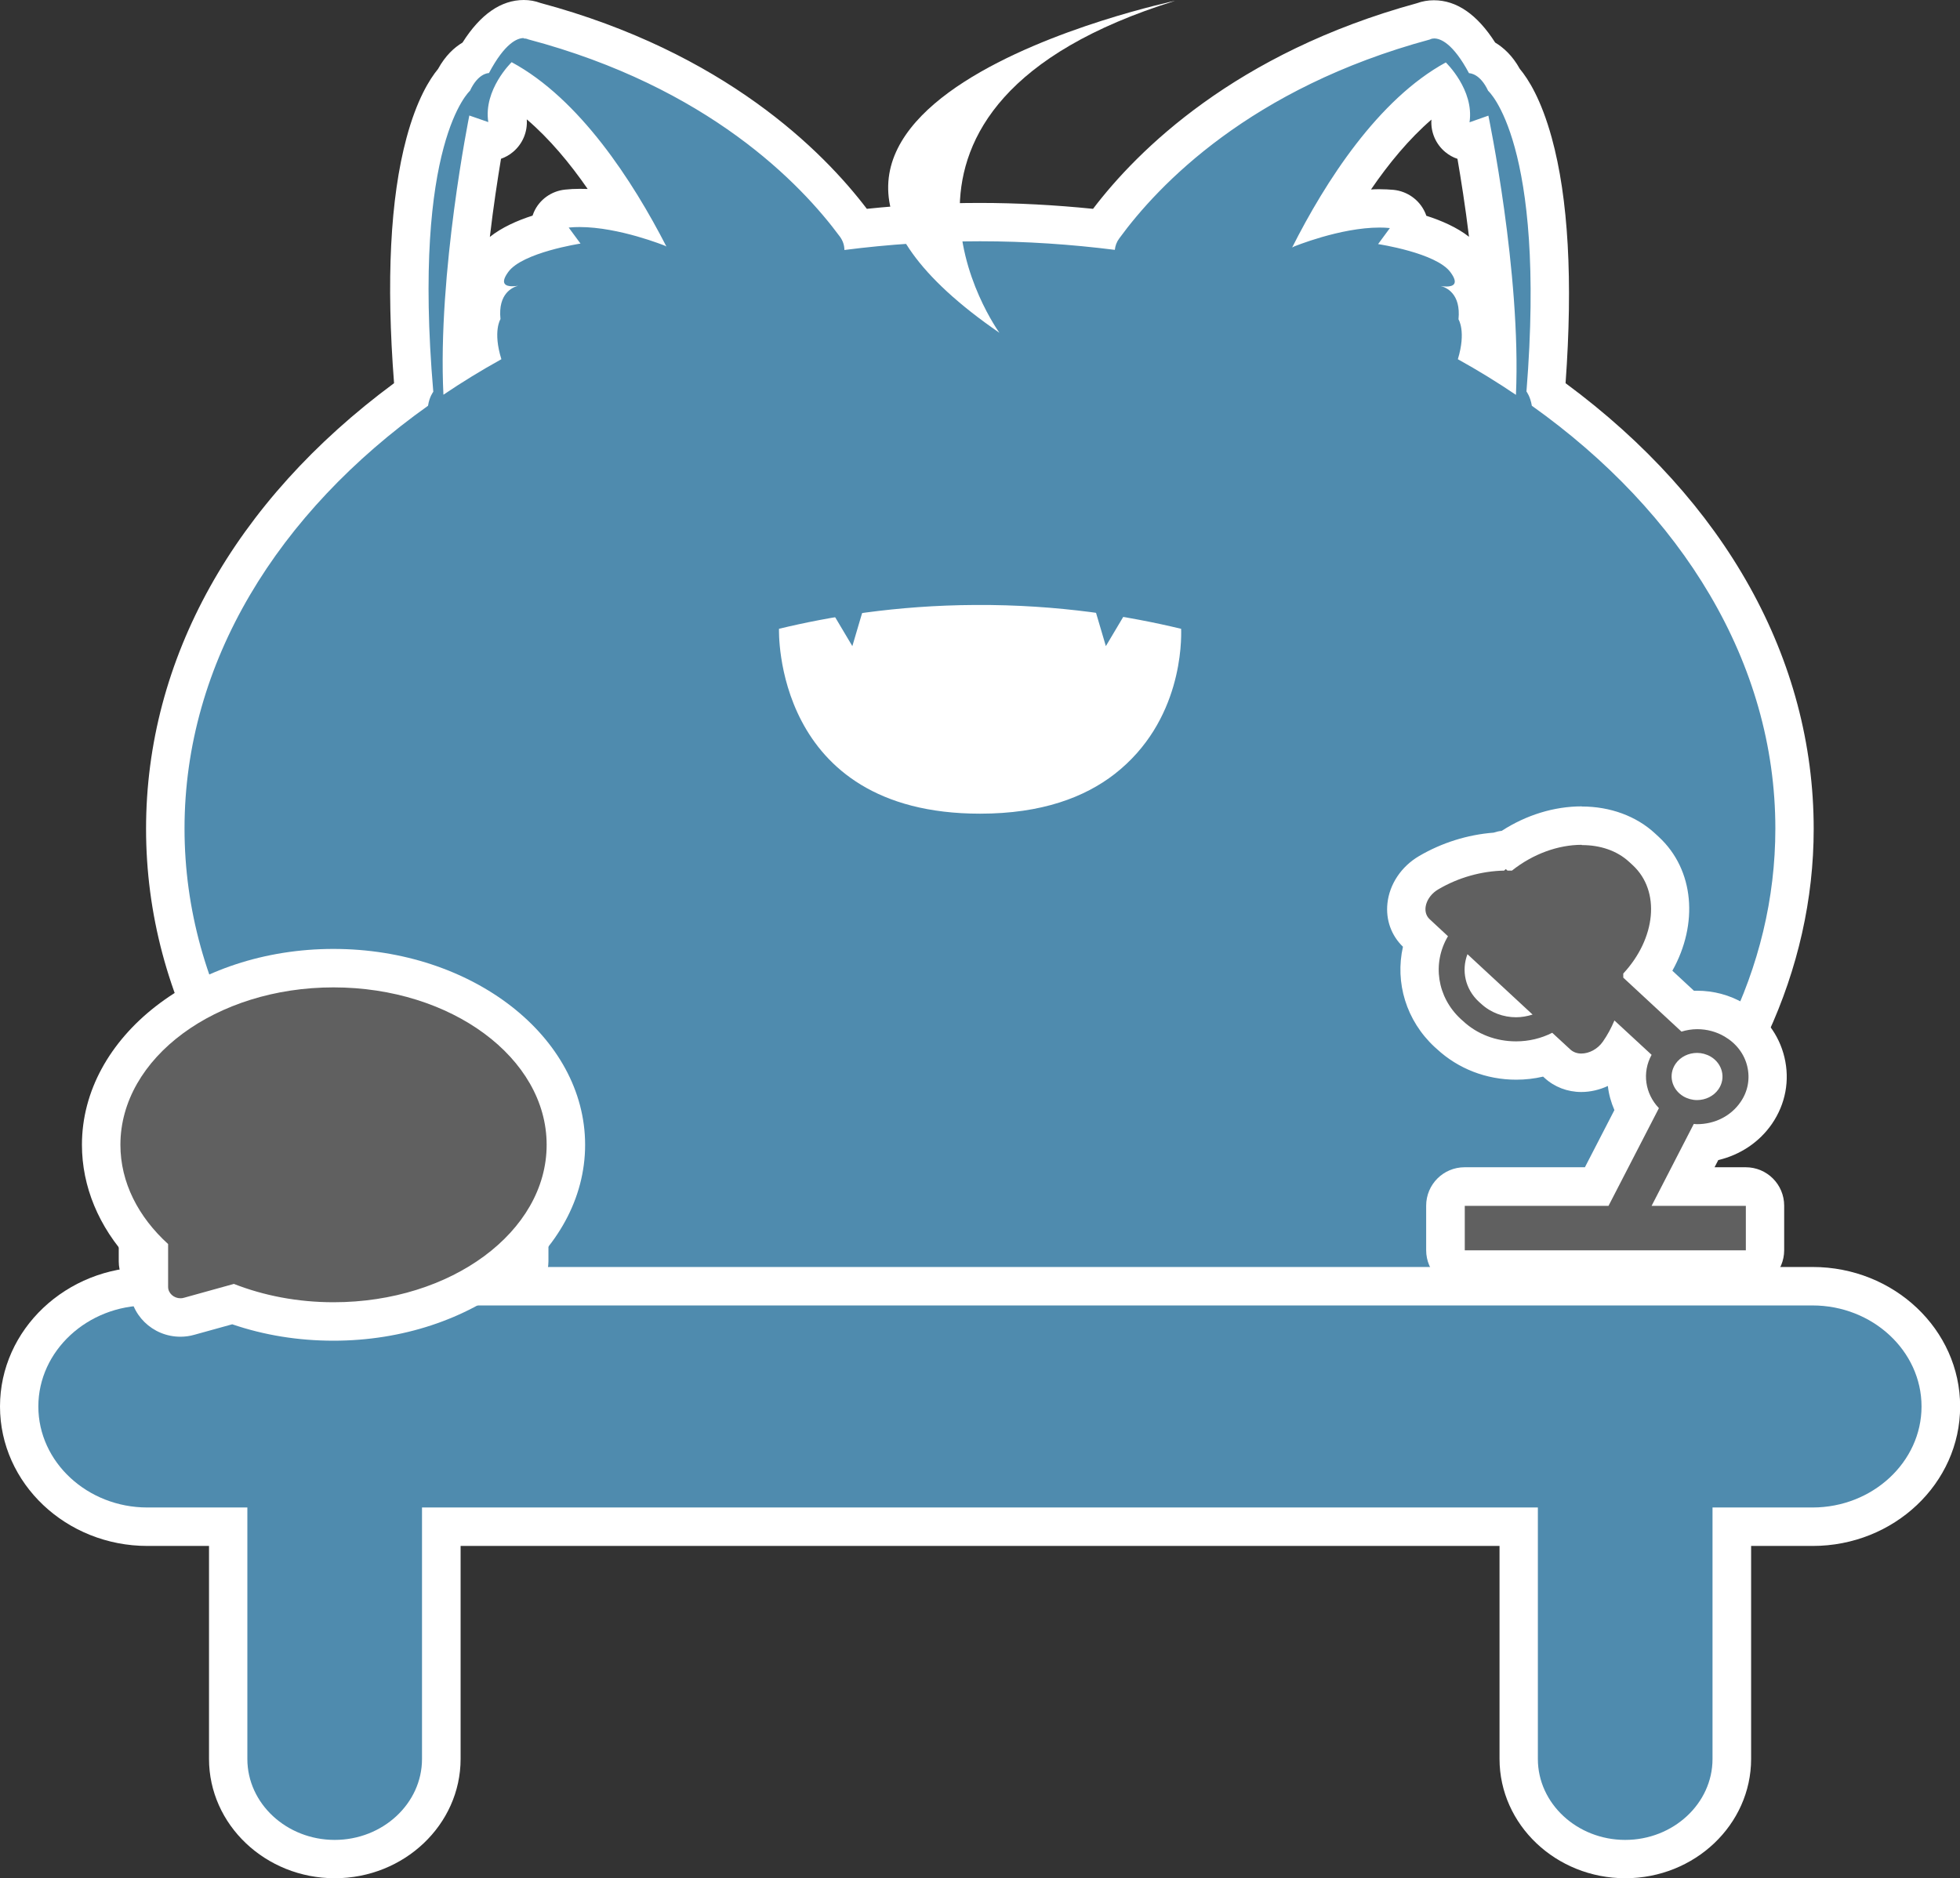 <?xml version="1.0" encoding="UTF-8"?>
<svg id="_图层_2" data-name="图层 2" xmlns="http://www.w3.org/2000/svg" viewBox="0 0 152.85 146.51">
  <rect x="0" y="0" width="152.85" height="146.51" fill="#333333" stroke="none"/>
  <defs>
    <style>
      .cls-1 {
        fill: #fff;
      }

      .cls-2 {
        fill: #606060;
      }

      .cls-3 {
        fill: #4f8bae;
      }
    </style>
  </defs>
  <g id="_图层_1-2" data-name="图层 1">
    <g>
      <g>
        <path class="cls-3" d="m76.42,111.98c-35.03,0-63.53-21.23-63.53-47.32,0-12.89,6.8-24.9,19.16-33.87.06-.21.14-.39.21-.54-1.42-17.39,2.08-22.79,3.14-24.01.53-1.03,1.18-1.53,1.73-1.78,1.15-1.96,2.4-2.96,3.71-2.96.35,0,.63.07.84.16,14.38,3.84,21.84,11.62,25.01,15.92.07.1.14.2.2.3,3.19-.36,6.39-.54,9.53-.54s6.34.18,9.54.54c.03-.05.07-.11.11-.16,3.14-4.31,10.56-12.13,24.92-16.04.21-.08.5-.16.85-.16,1.31,0,2.56.99,3.72,2.95.56.25,1.2.75,1.73,1.76,1.08,1.21,4.61,6.59,3.28,23.99.08.16.15.35.22.57,12.36,8.98,19.16,20.99,19.16,33.87,0,10.72-4.92,21.19-13.88,29.54v11.81c0,1.33-.56,2.57-1.57,3.49-.96.87-2.21,1.35-3.52,1.35h0c-.48,0-.97-.07-1.44-.2l-14.03-3.9c-8.94,3.43-18.99,5.24-29.09,5.24ZM37.78,11.02c-.57,3.22-1.71,10.51-1.74,17.09.45-.27.9-.54,1.36-.81-.21-1.24-.05-2.11.12-2.63-.03-.83.13-1.52.4-2.07-.25-.68-.08-1.44.52-2.25.87-1.19,2.82-1.93,4.44-2.36-.04-.28,0-.56.11-.83.22-.49.68-.83,1.22-.89.32-.03.66-.05.99-.05,1.23,0,2.52.2,3.65.47-2.2-3.7-5.12-7.6-8.59-9.87-.42.64-.84,1.55-.69,2.49.08.52-.12,1.04-.52,1.38-.27.23-.62.35-.96.35-.1,0-.21-.01-.31-.03Zm77.64,16.27c.46.27.91.54,1.36.81-.06-6.58-1.25-13.87-1.84-17.08-.11.02-.21.03-.32.03-.34,0-.68-.12-.96-.34-.41-.33-.61-.86-.53-1.38.14-.94-.29-1.85-.71-2.49-3.46,2.29-6.36,6.21-8.54,9.91,1.16-.27,2.46-.48,3.71-.48.32,0,.63.01.94.04.54.05,1,.39,1.23.88.12.26.16.55.12.83,1.62.42,3.58,1.15,4.45,2.34.6.81.77,1.56.53,2.24.28.55.44,1.24.42,2.07.18.52.34,1.38.14,2.62Z"/>
        <path class="cls-1" d="m40.85,3c.22,0,.34.07.34.07,14.03,3.72,21.26,11.26,24.31,15.39.24.33.35.69.35,1.04,3.44-.44,6.97-.68,10.58-.68s7.09.24,10.51.67c.03-.31.14-.62.35-.9,3.03-4.15,10.21-11.72,24.22-15.51,0,0,.12-.08.34-.08.48,0,1.46.37,2.71,2.71,0,0,0,0,0,0,.09,0,.87.04,1.49,1.37,0,0,4.55,4,2.99,23.46,0,0,.3.38.42,1.11,11.7,8.33,18.99,20.03,18.99,32.98,0,10.95-5.21,21-13.88,28.88v12.46c0,1.89-1.67,3.33-3.59,3.33-.34,0-.69-.05-1.04-.14l-14.51-4.03c-8.66,3.39-18.53,5.32-29.01,5.32-34.26,0-62.03-20.52-62.03-45.82,0-12.96,7.29-24.65,18.99-32.98.11-.72.41-1.09.41-1.09-1.67-19.46,2.86-23.48,2.86-23.48.62-1.34,1.4-1.38,1.48-1.38,0,0,0,0,0,0,1.25-2.36,2.22-2.73,2.7-2.73m-2.76,6.55l-1.47-.51s-2.49,12.29-2.02,21.78c1.45-.98,2.95-1.9,4.52-2.77-.68-2.18-.07-3.13-.07-3.13-.21-2.01.96-2.49,1.37-2.6-.11.02-.28.04-.45.04-.49,0-1-.18-.31-1.12,1.1-1.52,5.63-2.21,5.63-2.21l-.92-1.25c.28-.03.56-.04.85-.04,3.08,0,6.66,1.46,6.66,1.46.04.02.08.04.11.06-2.63-5.12-6.77-11.52-12.07-14.38,0,0-2.22,2.14-1.82,4.68m62.7,9.77s.07-.04.11-.06c0,0,3.6-1.49,6.7-1.49.27,0,.54.01.8.04l-.92,1.25s4.53.68,5.64,2.19c.7.94.18,1.12-.31,1.12-.17,0-.33-.02-.44-.04.41.11,1.58.58,1.38,2.6,0,0,.61.94-.05,3.11,1.57.87,3.08,1.8,4.53,2.78.42-9.5-2.15-21.78-2.15-21.78l-1.47.52c.38-2.54-1.85-4.67-1.85-4.67-5.28,2.88-9.39,9.3-11.98,14.43M40.85,0h0c-1.78,0-3.39,1.12-4.78,3.32-.65.39-1.34,1.02-1.91,2.06-.66.8-1.66,2.4-2.46,5.38-1.27,4.72-1.59,11.15-.97,19.13-12.48,9.23-19.34,21.54-19.34,34.76s6.88,25.58,19.39,34.82c12.23,9.03,28.44,14.01,45.64,14.01,10.11,0,20.17-1.78,29.16-5.16l13.55,3.77c.6.17,1.22.25,1.84.25,3.63,0,6.59-2.84,6.59-6.33v-11.16c8.96-8.56,13.88-19.23,13.88-30.19,0-13.23-6.86-25.54-19.35-34.77.58-8,.22-14.43-1.08-19.15-.82-2.98-1.82-4.57-2.49-5.37-.57-1.03-1.27-1.66-1.92-2.05-1.4-2.19-3-3.3-4.78-3.3-.46,0-.91.08-1.32.23-14.17,3.88-21.8,11.49-25.26,16.04-2.96-.3-5.92-.46-8.83-.46s-5.86.15-8.81.46c-3.44-4.52-11.11-12.21-25.46-16.06C41.74.08,41.3,0,40.85,0h0Zm-1.79,12.39c.34-.12.67-.3.95-.54.75-.63,1.14-1.57,1.07-2.54,1.76,1.5,3.36,3.42,4.75,5.43-.21,0-.42-.01-.62-.01-.39,0-.78.02-1.14.06-1.07.11-2.01.78-2.44,1.77-.04.09-.07.17-.1.26-1.19.38-2.4.92-3.33,1.66.28-2.39.61-4.52.87-6.09h0Zm67.85,2.4c1.38-2.02,2.97-3.95,4.72-5.46-.07.96.33,1.91,1.08,2.53.29.24.61.42.95.53.27,1.57.61,3.7.9,6.08-.93-.73-2.14-1.26-3.33-1.64-.03-.09-.06-.18-.1-.26-.44-.98-1.38-1.65-2.45-1.76-.35-.03-.71-.05-1.08-.05-.23,0-.46,0-.69.02h0Z"/>
      </g>
      <path class="cls-1" d="m91.65.06s-39.35,8.25-13.71,25.9c0,0-12.82-17.65,13.71-25.9Z"/>
      <g>
        <path class="cls-1" d="m60.74,49.05c3.89-.94,9.11-1.83,15.31-1.86,6.55-.04,12.04.89,16.06,1.86.03.92.09,7.22-5.19,11.33-2.32,1.8-5.66,3.09-10.49,3.09-16.19,0-15.68-14.42-15.68-14.42Z"/>
        <polygon class="cls-3" points="84.74 45.32 86.24 50.4 89.26 45.32 84.74 45.32"/>
        <polygon class="cls-3" points="67.97 45.32 66.47 50.4 63.45 45.32 67.97 45.32"/>
      </g>
      <g>
        <g>
          <path class="cls-3" d="m126.74,145.01c-4.58,0-8.31-3.5-8.31-7.81v-18.11H34.41v18.11c0,4.31-3.73,7.81-8.31,7.81s-8.31-3.5-8.31-7.81v-18.11h-6.3c-5.51,0-10-4.21-10-9.38s4.49-9.38,10-9.38h129.85c5.51,0,10,4.21,10,9.38s-4.49,9.38-10,9.38h-6.3v18.11c0,4.31-3.73,7.81-8.31,7.81Z"/>
          <path class="cls-1" d="m141.35,101.83c4.67,0,8.5,3.54,8.5,7.88h0c0,4.33-3.82,7.88-8.5,7.88h-7.8s0,.01,0,.02v19.6c0,3.47-3.06,6.31-6.81,6.31s-6.81-2.84-6.81-6.31v-19.6s0-.01,0-.02H32.91s0,.01,0,.02v19.6c0,3.47-3.06,6.31-6.81,6.31s-6.81-2.84-6.81-6.31v-19.6s0-.01,0-.02h-7.8c-4.67,0-8.5-3.54-8.5-7.88h0c0-4.33,3.82-7.88,8.5-7.88h129.85m0-3H11.5c-6.34,0-11.5,4.88-11.5,10.88s5.16,10.88,11.5,10.88h4.8v16.61c0,5.13,4.4,9.31,9.81,9.31s9.81-4.18,9.81-9.31v-16.61h81.02v16.61c0,5.13,4.4,9.31,9.81,9.31s9.81-4.18,9.81-9.31v-16.61h4.8c6.34,0,11.5-4.88,11.5-10.88s-5.16-10.88-11.5-10.88h0Z"/>
        </g>
        <g>
          <rect class="cls-2" x="10.76" y="95.2" width="30.51" height="4.69" rx="1.5" ry="1.5"/>
          <path class="cls-1" d="m39.77,96.7v1.69H12.26v-1.69h27.51m0-3H12.26c-1.66,0-3,1.34-3,3v1.69c0,1.66,1.34,3,3,3h27.51c1.66,0,3-1.34,3-3v-1.69c0-1.66-1.34-3-3-3h0Z"/>
        </g>
        <g>
          <rect class="cls-2" x="10.76" y="90.65" width="30.51" height="4.69" rx="1.5" ry="1.5"/>
          <path class="cls-1" d="m39.77,92.15v1.69H12.26v-1.69h27.51m0-3H12.26c-1.66,0-3,1.34-3,3v1.69c0,1.66,1.34,3,3,3h27.51c1.66,0,3-1.34,3-3v-1.69c0-1.66-1.34-3-3-3h0Z"/>
        </g>
        <g>
          <rect class="cls-2" x="10.76" y="86.11" width="30.51" height="4.69" rx="1.5" ry="1.5"/>
          <path class="cls-1" d="m39.77,87.61v1.69H12.26v-1.69h27.51m0-3H12.26c-1.66,0-3,1.34-3,3v1.69c0,1.66,1.34,3,3,3h27.51c1.66,0,3-1.34,3-3v-1.69c0-1.66-1.34-3-3-3h0Z"/>
        </g>
        <g>
          <path class="cls-2" d="m114.24,99.04c-.83,0-1.5-.67-1.5-1.5v-3.47c0-.83.67-1.5,1.5-1.5h10.29l3.07-5.97c-.72-1.18-.93-2.59-.57-3.91l-.72-.67s-.04.06-.06.09c-.67.97-1.79,1.58-2.92,1.58-.71,0-1.37-.25-1.86-.7l-.72-.67c-.8.27-1.65.41-2.5.41-1.95,0-3.78-.71-5.16-1.99l-.17-.16c-2.04-1.89-2.7-4.71-1.79-7.19l-.63-.58c-.59-.55-.88-1.34-.79-2.18.11-1.02.76-1.98,1.73-2.55,1.63-.97,3.49-1.53,5.39-1.64.2-.09.42-.14.63-.14.05,0,.09,0,.14,0,1.75-1.21,3.82-1.89,5.77-1.89,1.84,0,3.51.61,4.71,1.72l.27.25c2.5,2.32,2.49,6.35.14,9.59l3.09,2.86c.26-.04.52-.06.78-.06,1.03,0,2.03.27,2.9.78,1.25.74,2.13,1.9,2.46,3.26.33,1.38.07,2.8-.75,3.99-.9,1.31-2.34,2.15-3.95,2.33l-1.76,3.41h4.89c.83,0,1.5.67,1.5,1.5v3.47c0,.83-.67,1.5-1.5,1.5h-21.92Zm18.12-15.39c-.18,0-.35.08-.44.2-.04.06-.06.12-.04.18.02.08.08.16.17.21.11.07.22.08.3.08.19,0,.35-.08.44-.2.04-.06.05-.12.04-.18-.02-.08-.08-.16-.17-.21-.09-.05-.19-.08-.3-.08Z"/>
          <path class="cls-1" d="m123.37,65.92c1.42,0,2.73.43,3.69,1.32l.27.25c2.18,2.02,1.81,5.7-.74,8.45,0,.11,0,.22,0,.32l4.54,4.21c.39-.12.81-.19,1.23-.19h0c.76,0,1.5.2,2.14.58.9.53,1.53,1.35,1.76,2.32.23.97.05,1.96-.53,2.79-.74,1.08-2,1.72-3.38,1.72-.09,0-.17-.01-.26-.02l-3.29,6.39h7.35v3.47h-21.92v-3.47h11.21l3.93-7.62c-1.08-1.13-1.33-2.78-.57-4.16l-2.9-2.68c-.24.57-.53,1.12-.9,1.65-.41.59-1.08.93-1.68.93-.32,0-.61-.1-.84-.3l-1.43-1.32c-.86.44-1.83.67-2.82.67-1.57,0-3.04-.56-4.14-1.59l-.18-.16c-1.84-1.71-2.24-4.34-.99-6.45l-1.43-1.33c-.64-.59-.3-1.76.68-2.33,1.58-.93,3.36-1.42,5.13-1.46l.13-.12.13.12s.01,0,.02,0c.07,0,.14,0,.21,0,.04,0,.08,0,.12,0,1.66-1.32,3.63-2.01,5.43-2.01m-5.11,13.45c.44,0,.88-.08,1.29-.21l-5.08-4.71c-.48,1.26-.19,2.72.9,3.72l.18.16c.75.69,1.73,1.04,2.72,1.04m14.1,6.46c.66,0,1.3-.3,1.68-.85.59-.86.31-1.99-.61-2.54-.33-.19-.7-.29-1.06-.29h0c-.66,0-1.3.3-1.68.85-.59.86-.31,1.99.61,2.54.33.19.7.29,1.06.29m-8.99-22.91h0c-2.15,0-4.32.67-6.24,1.91-.21.02-.42.07-.63.14-2.05.16-4.05.79-5.82,1.83-1.38.81-2.3,2.19-2.46,3.68-.14,1.29.3,2.51,1.21,3.39-.63,2.79.25,5.76,2.47,7.82l.18.16c1.66,1.54,3.86,2.39,6.18,2.39.71,0,1.42-.08,2.1-.24l.11.1c.77.71,1.79,1.1,2.87,1.1.71,0,1.42-.17,2.07-.47.07.65.25,1.28.51,1.88l-2.3,4.46h-9.38c-1.66,0-3,1.34-3,3v3.47c0,1.66,1.34,3,3,3h21.92c1.66,0,3-1.34,3-3v-3.47c0-1.66-1.34-3-3-3h-2.43l.29-.56c1.7-.4,3.2-1.39,4.19-2.83,1.06-1.55,1.4-3.39.97-5.19-.42-1.76-1.54-3.26-3.15-4.2-1.1-.65-2.37-.99-3.66-.99-.08,0-.17,0-.25,0l-1.68-1.56c2.04-3.64,1.72-7.87-1.06-10.44l-.27-.25c-1.47-1.37-3.51-2.12-5.73-2.12h0Z"/>
        </g>
      </g>
      <g>
        <path class="cls-2" d="m26.01,103.08c-2.71,0-5.41-.47-7.84-1.35l-3.42.95c-.22.06-.45.09-.68.09-1.36,0-2.46-1.07-2.46-2.39v-2.7c-2.4-2.39-3.72-5.34-3.72-8.38,0-7.6,8.13-13.78,18.12-13.78s18.12,6.18,18.12,13.78-8.13,13.78-18.12,13.78Z"/>
        <path class="cls-1" d="m26.01,77.02c9.18,0,16.62,5.5,16.62,12.28s-7.44,12.28-16.62,12.28c-2.81,0-5.45-.52-7.77-1.43l-3.89,1.08c-.09.03-.19.04-.28.04-.51,0-.96-.39-.96-.89v-3.34c-2.32-2.11-3.72-4.8-3.72-7.74,0-6.78,7.44-12.28,16.62-12.28m0-3c-10.82,0-19.62,6.85-19.62,15.28,0,3.25,1.31,6.4,3.72,8.99v2.09c0,2.15,1.78,3.89,3.96,3.89.37,0,.73-.05,1.08-.15l2.96-.82c2.49.85,5.14,1.28,7.9,1.28,10.82,0,19.62-6.85,19.62-15.28s-8.8-15.28-19.62-15.28h0Z"/>
      </g>
    </g>
  </g>
</svg>
